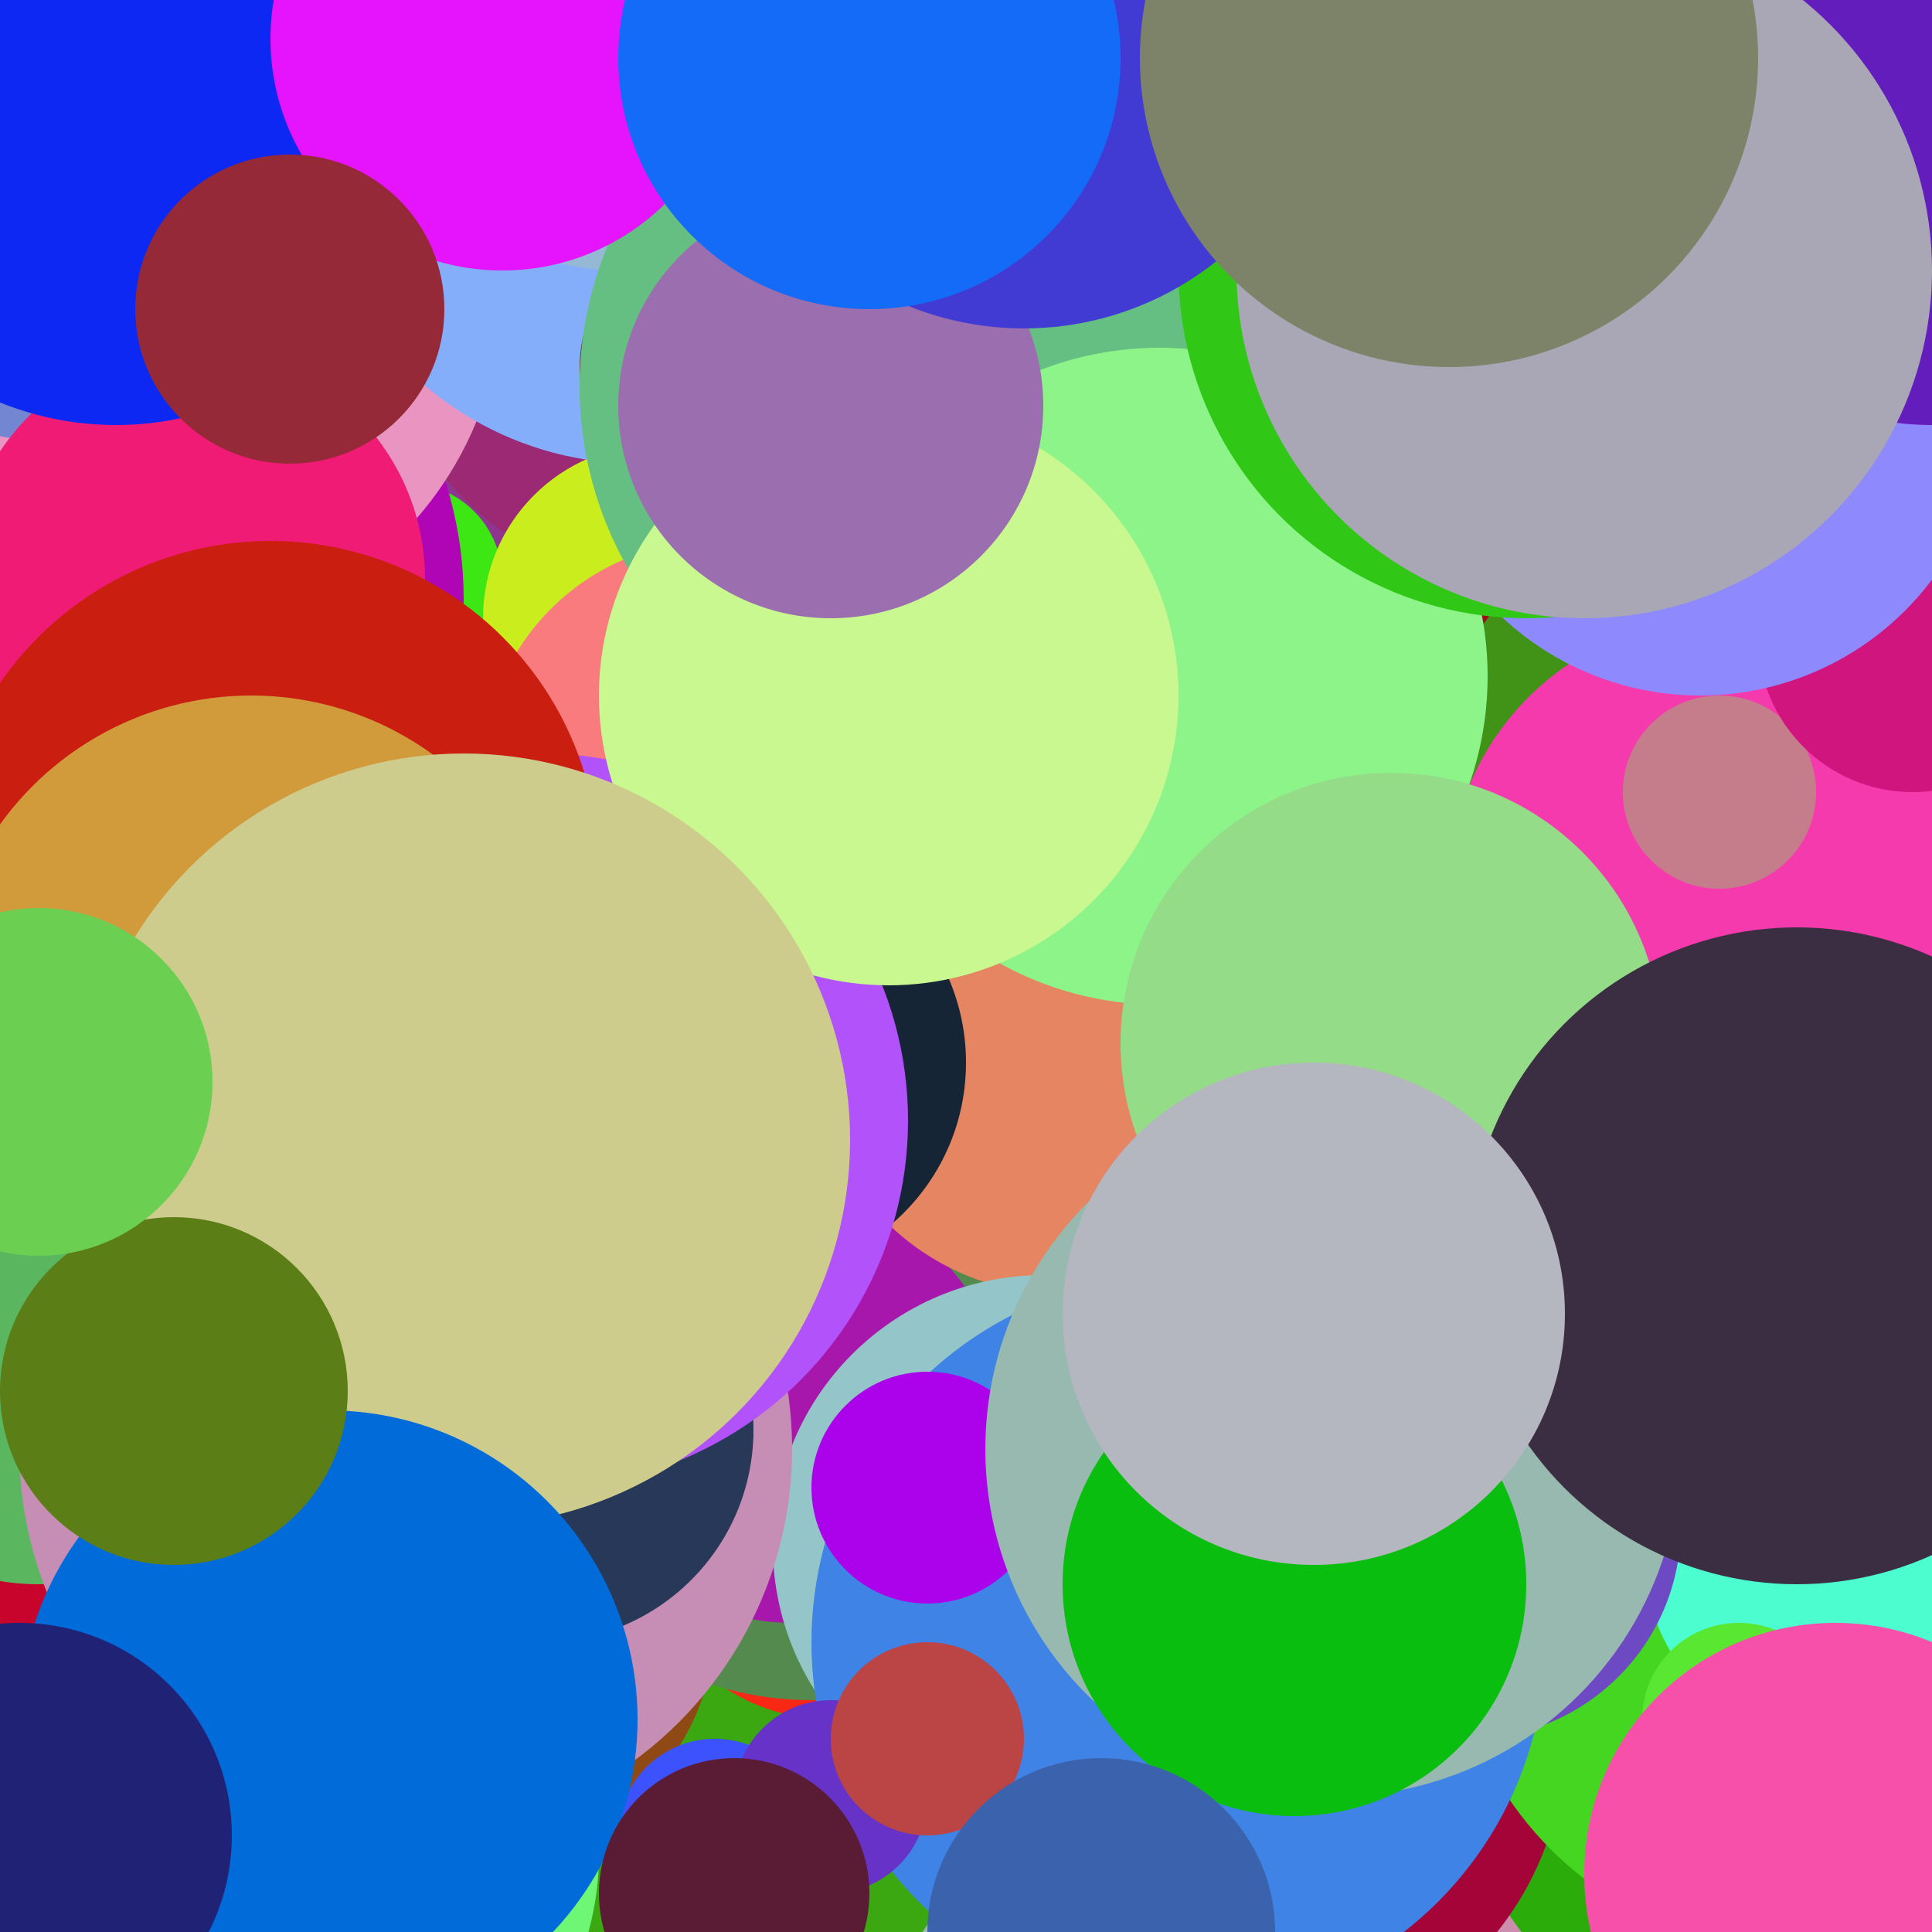 <svg xmlns="http://www.w3.org/2000/svg" width="100" height="100"><circle cx="40" cy="10" r="18" fill="#85184b" /><circle cx="45" cy="90" r="8" fill="#ef115b" /><circle cx="18" cy="96" r="13" fill="#658eec" /><circle cx="37" cy="93" r="17" fill="#e476d5" /><circle cx="11" cy="35" r="9" fill="#b5d33a" /><circle cx="8" cy="93" r="5" fill="#753dcd" /><circle cx="81" cy="36" r="11" fill="#20b624" /><circle cx="19" cy="62" r="12" fill="#4d92a2" /><circle cx="90" cy="6" r="6" fill="#189f01" /><circle cx="46" cy="86" r="7" fill="#cbb74c" /><circle cx="33" cy="68" r="12" fill="#6c50d4" /><circle cx="89" cy="64" r="18" fill="#9fa7a4" /><circle cx="57" cy="20" r="13" fill="#8a4a1a" /><circle cx="36" cy="56" r="19" fill="#895c8c" /><circle cx="5" cy="25" r="9" fill="#b2f84f" /><circle cx="77" cy="43" r="15" fill="#09f14f" /><circle cx="31" cy="50" r="13" fill="#bada51" /><circle cx="32" cy="91" r="20" fill="#1c4ef3" /><circle cx="24" cy="41" r="14" fill="#b4370b" /><circle cx="61" cy="55" r="16" fill="#1bab7c" /><circle cx="18" cy="63" r="19" fill="#d5ab33" /><circle cx="21" cy="79" r="10" fill="#1b74b4" /><circle cx="56" cy="99" r="18" fill="#924280" /><circle cx="97" cy="84" r="6" fill="#9dcf04" /><circle cx="35" cy="58" r="6" fill="#0f9ff4" /><circle cx="12" cy="8" r="18" fill="#073b26" /><circle cx="50" cy="64" r="13" fill="#e288f1" /><circle cx="23" cy="35" r="13" fill="#9e27f6" /><circle cx="80" cy="22" r="13" fill="#07a1b5" /><circle cx="0" cy="35" r="10" fill="#7af020" /><circle cx="44" cy="97" r="10" fill="#2918a5" /><circle cx="45" cy="94" r="10" fill="#a1b8af" /><circle cx="66" cy="52" r="18" fill="#d3304f" /><circle cx="56" cy="1" r="15" fill="#d34138" /><circle cx="72" cy="22" r="6" fill="#0d2c65" /><circle cx="78" cy="20" r="20" fill="#b925e3" /><circle cx="74" cy="91" r="16" fill="#d748c4" /><circle cx="50" cy="68" r="8" fill="#597bba" /><circle cx="46" cy="31" r="9" fill="#651cf1" /><circle cx="7" cy="81" r="13" fill="#d0eebb" /><circle cx="37" cy="67" r="8" fill="#7082eb" /><circle cx="21" cy="84" r="7" fill="#79eb8d" /><circle cx="78" cy="82" r="16" fill="#cb426c" /><circle cx="19" cy="16" r="5" fill="#4a460c" /><circle cx="65" cy="6" r="17" fill="#6ae610" /><circle cx="5" cy="90" r="10" fill="#cc17b6" /><circle cx="5" cy="6" r="10" fill="#b94289" /><circle cx="42" cy="92" r="8" fill="#c82648" /><circle cx="5" cy="69" r="14" fill="#17f2af" /><circle cx="91" cy="77" r="19" fill="#74124f" /><circle cx="90" cy="68" r="6" fill="#cef6c6" /><circle cx="3" cy="64" r="12" fill="#bc7f8b" /><circle cx="70" cy="99" r="5" fill="#fc3374" /><circle cx="89" cy="12" r="5" fill="#6333b7" /><circle cx="60" cy="31" r="16" fill="#d03b6a" /><circle cx="38" cy="25" r="11" fill="#00351d" /><circle cx="47" cy="65" r="15" fill="#57265e" /><circle cx="81" cy="92" r="19" fill="#cd8eae" /><circle cx="3" cy="27" r="7" fill="#f9d453" /><circle cx="42" cy="79" r="19" fill="#92d4c5" /><circle cx="72" cy="31" r="6" fill="#4659c3" /><circle cx="79" cy="21" r="10" fill="#0808d7" /><circle cx="16" cy="22" r="13" fill="#0ba2f1" /><circle cx="92" cy="78" r="18" fill="#5b07a7" /><circle cx="28" cy="49" r="11" fill="#77de23" /><circle cx="64" cy="68" r="5" fill="#718282" /><circle cx="69" cy="40" r="14" fill="#e0a3e7" /><circle cx="92" cy="86" r="13" fill="#ecc17e" /><circle cx="94" cy="89" r="17" fill="#7149cf" /><circle cx="19" cy="87" r="7" fill="#178e16" /><circle cx="14" cy="92" r="20" fill="#c8042d" /><circle cx="16" cy="31" r="20" fill="#867a1f" /><circle cx="84" cy="4" r="14" fill="#6a1530" /><circle cx="7" cy="36" r="19" fill="#1a4db1" /><circle cx="78" cy="84" r="15" fill="#4f9170" /><circle cx="28" cy="54" r="8" fill="#fe16a6" /><circle cx="24" cy="82" r="11" fill="#160e19" /><circle cx="94" cy="47" r="12" fill="#dd82ba" /><circle cx="3" cy="35" r="7" fill="#7affc1" /><circle cx="60" cy="66" r="5" fill="#3a17be" /><circle cx="71" cy="40" r="20" fill="#e5f95a" /><circle cx="23" cy="54" r="12" fill="#7dd6b0" /><circle cx="50" cy="29" r="17" fill="#536eb6" /><circle cx="75" cy="18" r="14" fill="#4f071d" /><circle cx="67" cy="38" r="9" fill="#b60bd8" /><circle cx="27" cy="63" r="9" fill="#c97bf8" /><circle cx="29" cy="25" r="7" fill="#90358f" /><circle cx="89" cy="92" r="13" fill="#2bac0b" /><circle cx="21" cy="63" r="11" fill="#29959c" /><circle cx="66" cy="18" r="17" fill="#b1d7e8" /><circle cx="18" cy="70" r="12" fill="#f8190b" /><circle cx="9" cy="12" r="7" fill="#ed12f1" /><circle cx="42" cy="20" r="15" fill="#851f98" /><circle cx="82" cy="18" r="20" fill="#1b7f21" /><circle cx="55" cy="67" r="10" fill="#4f5db7" /><circle cx="89" cy="21" r="6" fill="#40e878" /><circle cx="61" cy="50" r="20" fill="#4663da" /><circle cx="66" cy="29" r="15" fill="#b0ef83" /><circle cx="70" cy="3" r="11" fill="#3f9bd2" /><circle cx="8" cy="70" r="5" fill="#883769" /><circle cx="2" cy="70" r="12" fill="#5bb75f" /><circle cx="33" cy="55" r="13" fill="#72b5c2" /><circle cx="77" cy="44" r="9" fill="#e081d2" /><circle cx="48" cy="88" r="8" fill="#2b91af" /><circle cx="45" cy="4" r="6" fill="#aa9878" /><circle cx="7" cy="5" r="13" fill="#0227e9" /><circle cx="21" cy="30" r="5" fill="#3ce714" /><circle cx="33" cy="93" r="10" fill="#ad72c7" /><circle cx="63" cy="48" r="13" fill="#11008a" /><circle cx="4" cy="31" r="20" fill="#af05b5" /><circle cx="34" cy="16" r="14" fill="#9c2974" /><circle cx="65" cy="90" r="16" fill="#a40438" /><circle cx="50" cy="29" r="13" fill="#4a7e35" /><circle cx="8" cy="15" r="18" fill="#ea95c1" /><circle cx="33" cy="7" r="17" fill="#84aefa" /><circle cx="63" cy="39" r="7" fill="#f13459" /><circle cx="96" cy="86" r="11" fill="#ff15f4" /><circle cx="83" cy="30" r="16" fill="#b6b20e" /><circle cx="24" cy="73" r="18" fill="#bb54be" /><circle cx="99" cy="0" r="14" fill="#8a0275" /><circle cx="73" cy="21" r="6" fill="#2b9606" /><circle cx="16" cy="94" r="13" fill="#340a05" /><circle cx="38" cy="93" r="12" fill="#3ba812" /><circle cx="100" cy="59" r="16" fill="#f8a52f" /><circle cx="37" cy="19" r="7" fill="#614a32" /><circle cx="96" cy="61" r="6" fill="#1484de" /><circle cx="0" cy="93" r="8" fill="#ef1d0b" /><circle cx="49" cy="12" r="10" fill="#f98a66" /><circle cx="4" cy="4" r="19" fill="#7386d1" /><circle cx="26" cy="0" r="10" fill="#9ace9f" /><circle cx="26" cy="2" r="7" fill="#584ab6" /><circle cx="63" cy="89" r="8" fill="#be7c6c" /><circle cx="100" cy="68" r="10" fill="#18c1ce" /><circle cx="43" cy="79" r="10" fill="#f82815" /><circle cx="83" cy="41" r="7" fill="#3a5b28" /><circle cx="46" cy="60" r="7" fill="#625181" /><circle cx="89" cy="61" r="9" fill="#23ef3a" /><circle cx="34" cy="32" r="9" fill="#caed1d" /><circle cx="8" cy="58" r="8" fill="#6454a1" /><circle cx="12" cy="13" r="7" fill="#bbab44" /><circle cx="10" cy="30" r="12" fill="#f01b74" /><circle cx="73" cy="36" r="15" fill="#9c0b1d" /><circle cx="42" cy="71" r="17" fill="#548a4d" /><circle cx="37" cy="40" r="12" fill="#f97b7d" /><circle cx="15" cy="83" r="7" fill="#e3b5f1" /><circle cx="93" cy="83" r="18" fill="#44d620" /><circle cx="25" cy="84" r="12" fill="#8e4915" /><circle cx="41" cy="73" r="11" fill="#a817ab" /><circle cx="57" cy="2" r="11" fill="#fcff31" /><circle cx="43" cy="22" r="12" fill="#2269da" /><circle cx="20" cy="49" r="5" fill="#022915" /><circle cx="55" cy="54" r="13" fill="#e58562" /><circle cx="93" cy="10" r="7" fill="#68c77c" /><circle cx="37" cy="95" r="5" fill="#3c52fd" /><circle cx="98" cy="48" r="10" fill="#3617f9" /><circle cx="62" cy="17" r="5" fill="#a4e0cb" /><circle cx="39" cy="55" r="11" fill="#162536" /><circle cx="93" cy="44" r="20" fill="#409316" /><circle cx="60" cy="30" r="9" fill="#dc2294" /><circle cx="54" cy="80" r="14" fill="#94c5c8" /><circle cx="21" cy="75" r="20" fill="#c78eb5" /><circle cx="65" cy="76" r="8" fill="#5adb84" /><circle cx="96" cy="80" r="11" fill="#4bfdcf" /><circle cx="6" cy="6" r="16" fill="#0c28f2" /><circle cx="66" cy="78" r="15" fill="#9bf4f6" /><circle cx="61" cy="85" r="19" fill="#3f83e6" /><circle cx="90" cy="89" r="5" fill="#5ae732" /><circle cx="48" cy="77" r="6" fill="#ac01eb" /><circle cx="51" cy="27" r="5" fill="#801752" /><circle cx="65" cy="24" r="12" fill="#6fa8f5" /><circle cx="76" cy="79" r="11" fill="#6d49c3" /><circle cx="56" cy="16" r="5" fill="#2ee0f7" /><circle cx="32" cy="2" r="12" fill="#95b8d4" /><circle cx="49" cy="20" r="19" fill="#66bf82" /><circle cx="43" cy="93" r="5" fill="#6632c7" /><circle cx="28" cy="74" r="11" fill="#283858" /><circle cx="22" cy="49" r="10" fill="#acc2bf" /><circle cx="96" cy="52" r="12" fill="#a7c4d1" /><circle cx="89" cy="46" r="14" fill="#f53aae" /><circle cx="28" cy="58" r="19" fill="#b152fa" /><circle cx="60" cy="35" r="17" fill="#8cf489" /><circle cx="26" cy="2" r="12" fill="#e613fd" /><circle cx="95" cy="97" r="13" fill="#f750aa" /><circle cx="75" cy="74" r="6" fill="#6cf7d3" /><circle cx="72" cy="56" r="11" fill="#be4116" /><circle cx="46" cy="36" r="15" fill="#c9f790" /><circle cx="14" cy="45" r="17" fill="#c91e10" /><circle cx="48" cy="90" r="5" fill="#bb4445" /><circle cx="13" cy="52" r="16" fill="#d19b3c" /><circle cx="16" cy="96" r="15" fill="#6df774" /><circle cx="24" cy="59" r="20" fill="#cdcc8c" /><circle cx="17" cy="89" r="16" fill="#016bda" /><circle cx="43" cy="21" r="11" fill="#9a6eaf" /><circle cx="69" cy="75" r="18" fill="#97b9af" /><circle cx="89" cy="41" r="5" fill="#c67d8b" /><circle cx="92" cy="4" r="8" fill="#1686d8" /><circle cx="15" cy="16" r="8" fill="#952937" /><circle cx="99" cy="33" r="8" fill="#d0157f" /><circle cx="88" cy="21" r="15" fill="#8f89fe" /><circle cx="38" cy="98" r="7" fill="#5a1b35" /><circle cx="9" cy="72" r="9" fill="#5c7e17" /><circle cx="100" cy="7" r="15" fill="#641dbd" /><circle cx="79" cy="14" r="18" fill="#31c716" /><circle cx="73" cy="22" r="5" fill="#90951a" /><circle cx="72" cy="54" r="14" fill="#94dc88" /><circle cx="67" cy="82" r="12" fill="#0abe0f" /><circle cx="53" cy="1" r="16" fill="#423bd3" /><circle cx="2" cy="56" r="9" fill="#6bcf51" /><circle cx="93" cy="65" r="17" fill="#3c2e42" /><circle cx="45" cy="3" r="13" fill="#146bf8" /><circle cx="57" cy="100" r="9" fill="#3b62ac" /><circle cx="82" cy="14" r="18" fill="#a9a7b6" /><circle cx="68" cy="68" r="13" fill="#b4b6c0" /><circle cx="75" cy="3" r="16" fill="#7c8368" /><circle cx="1" cy="95" r="11" fill="#202276" /></svg>